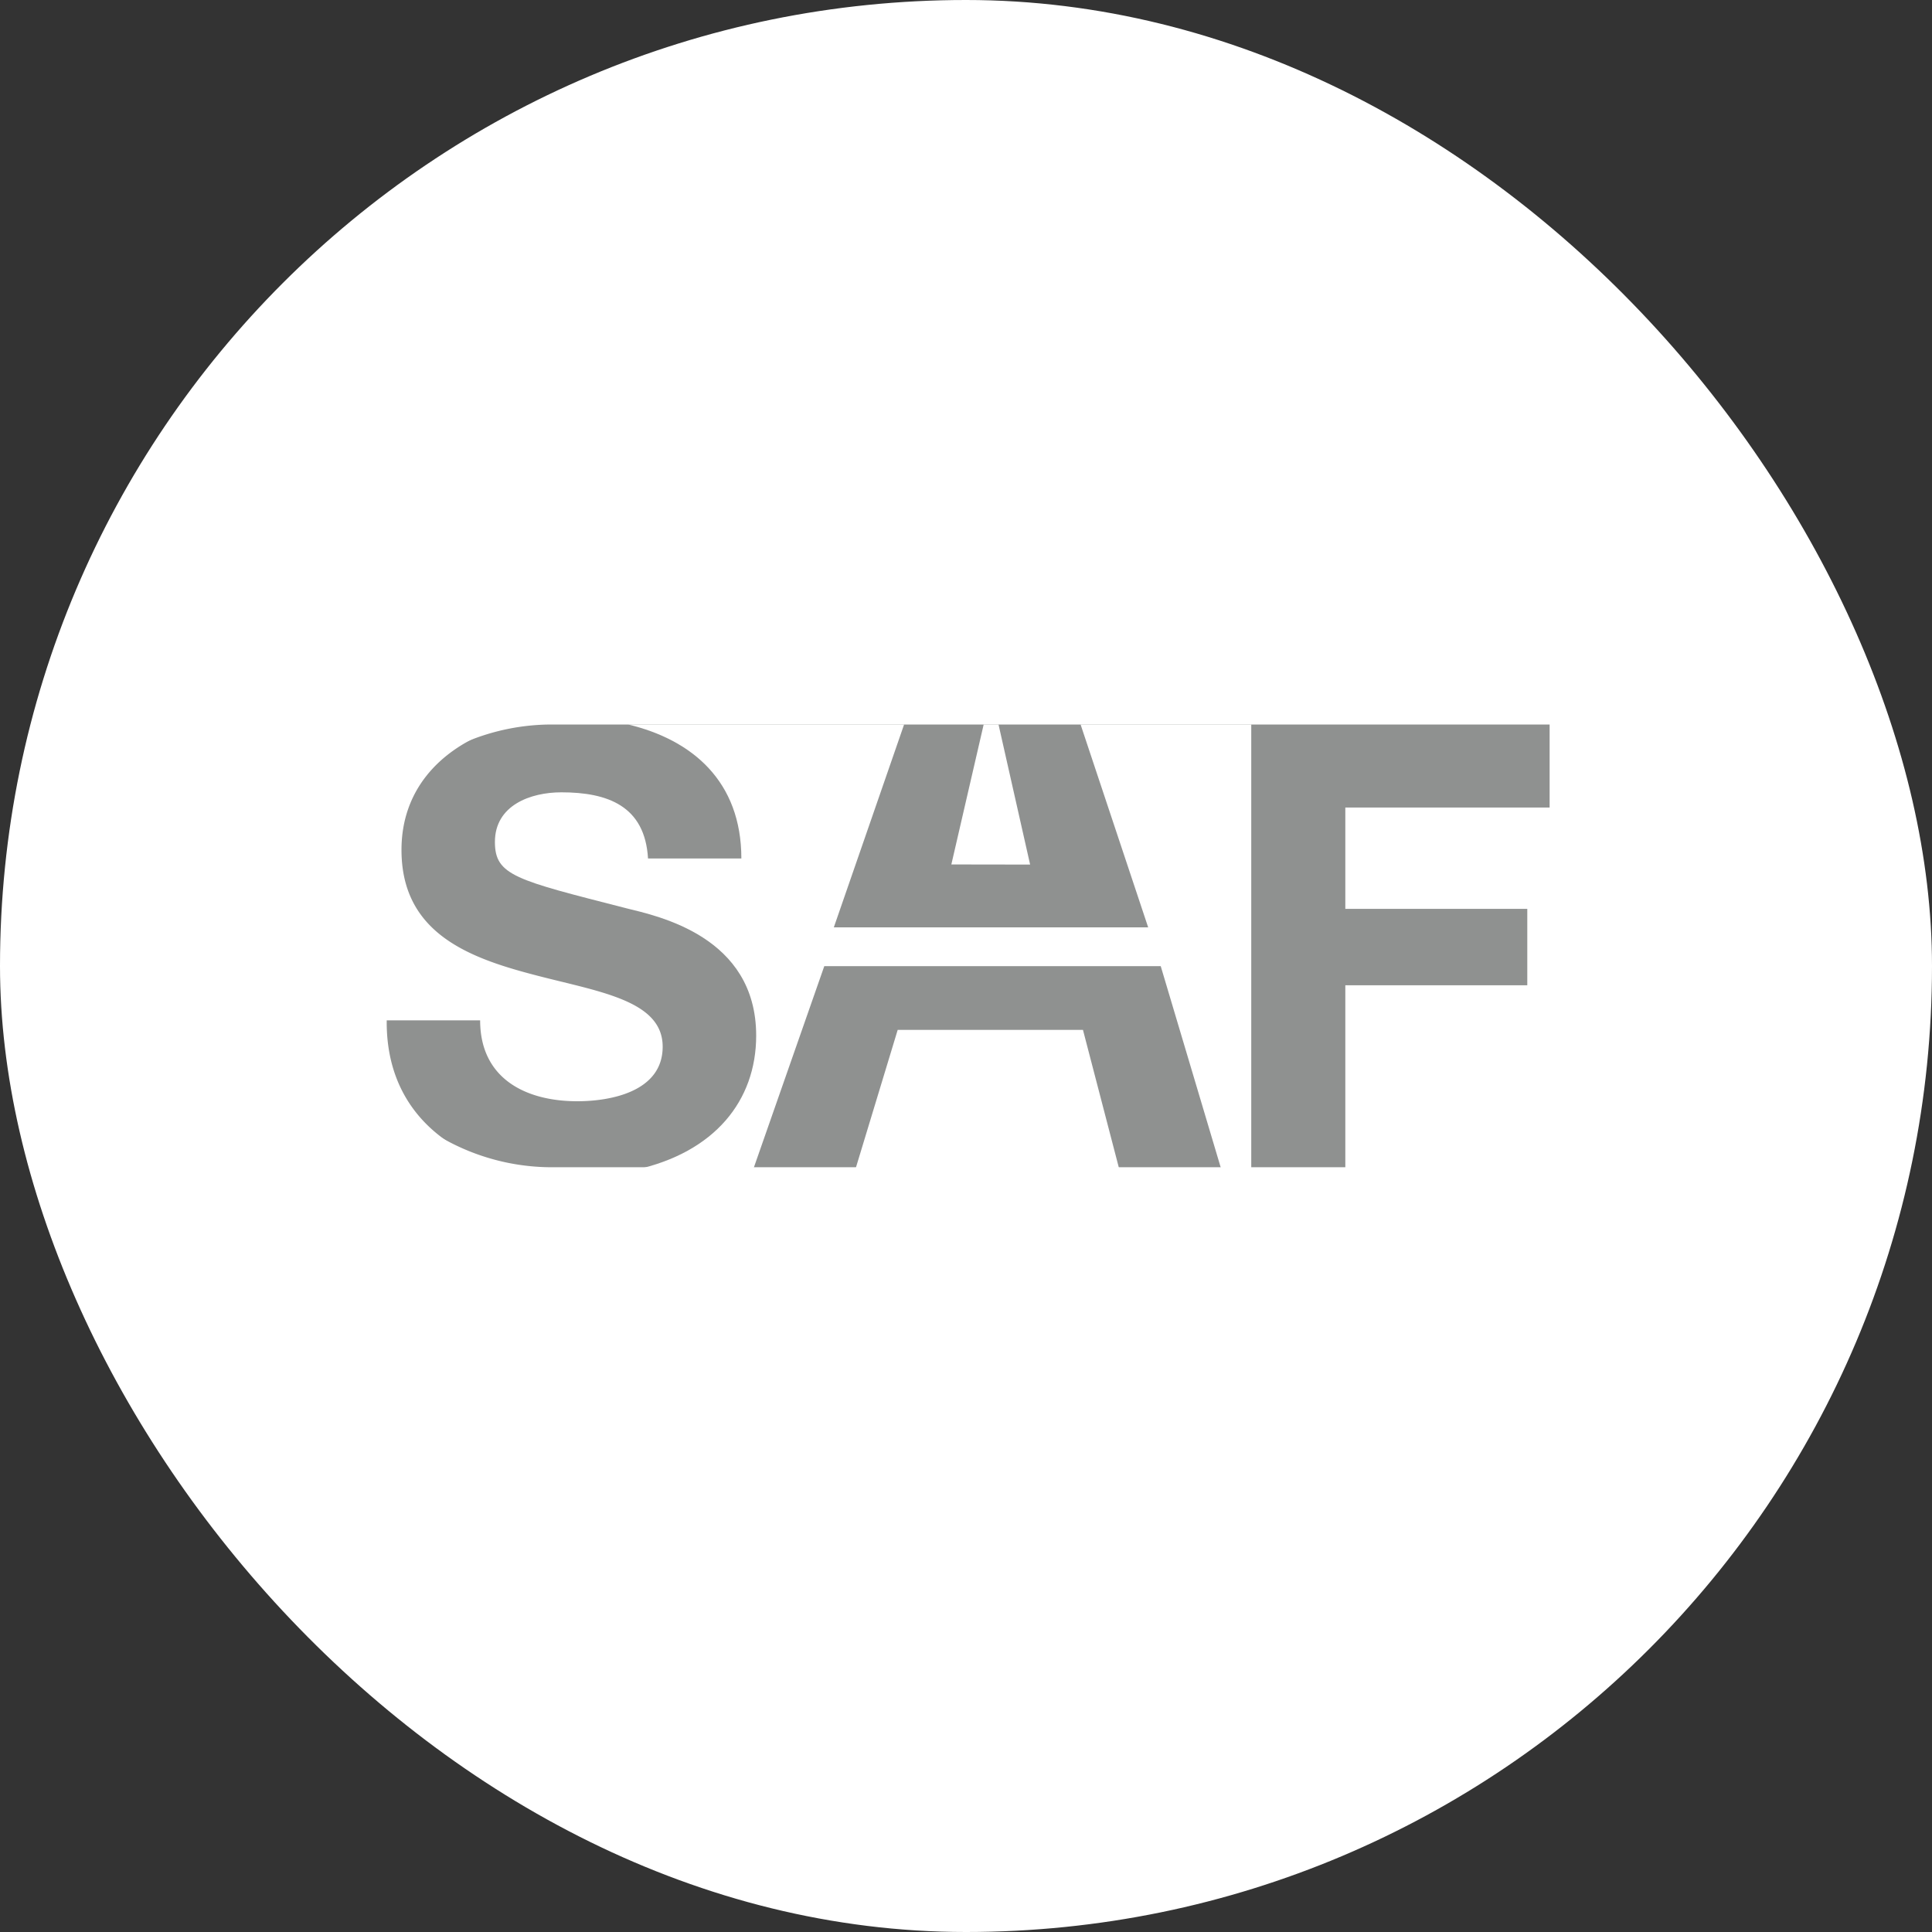<svg width="48" height="48" viewBox="0 0 48 48" fill="none" xmlns="http://www.w3.org/2000/svg"><rect x="0" y="0" width="48" height="48" fill="#333333" stroke="none"/><rect width="48" height="48" rx="24" fill="#fff"/><path d="M8.214 23.5a5.5 5.5 0 015.5-5.5H38.5v11H13.714a5.5 5.5 0 01-5.5-5.5z" fill="#8F9190"/><path d="M9.609 25.35h2.32c0 1.447 1.131 2.01 2.413 2.01.84 0 2.122-.243 2.122-1.355 0-1.172-1.633-1.37-3.237-1.797-1.618-.426-3.252-1.051-3.252-3.092 0-1.485.94-2.453 2.152-2.932A5.536 5.536 0 008 23.532a5.535 5.535 0 004.228 5.373c-1.515-.51-2.64-1.659-2.62-3.555zm15.984-3.87L24.808 18h-.369l-.803 3.477 1.957.003zm-3.29 4.107l-1.055 3.477h6.564l-.906-3.477h-4.603z" fill="#fff"/><path d="M26.847 18l1.679 5.04h-7.81L22.462 18h-6.855c1.59.38 2.812 1.41 2.812 3.329H16.1c-.077-1.31-1.008-1.644-2.154-1.644-.763 0-1.65.32-1.65 1.233 0 .837.52.944 3.254 1.645.794.197 3.237.7 3.237 3.167 0 1.617-1.034 2.904-3.002 3.334h2.924l1.77-5.06h8.359l1.508 5.06h.741V18h-4.24zm11.783 0v2.063h-5.206v2.518h4.521v1.898h-4.521v4.585h5.206V18z" fill="#fff"/></svg>
